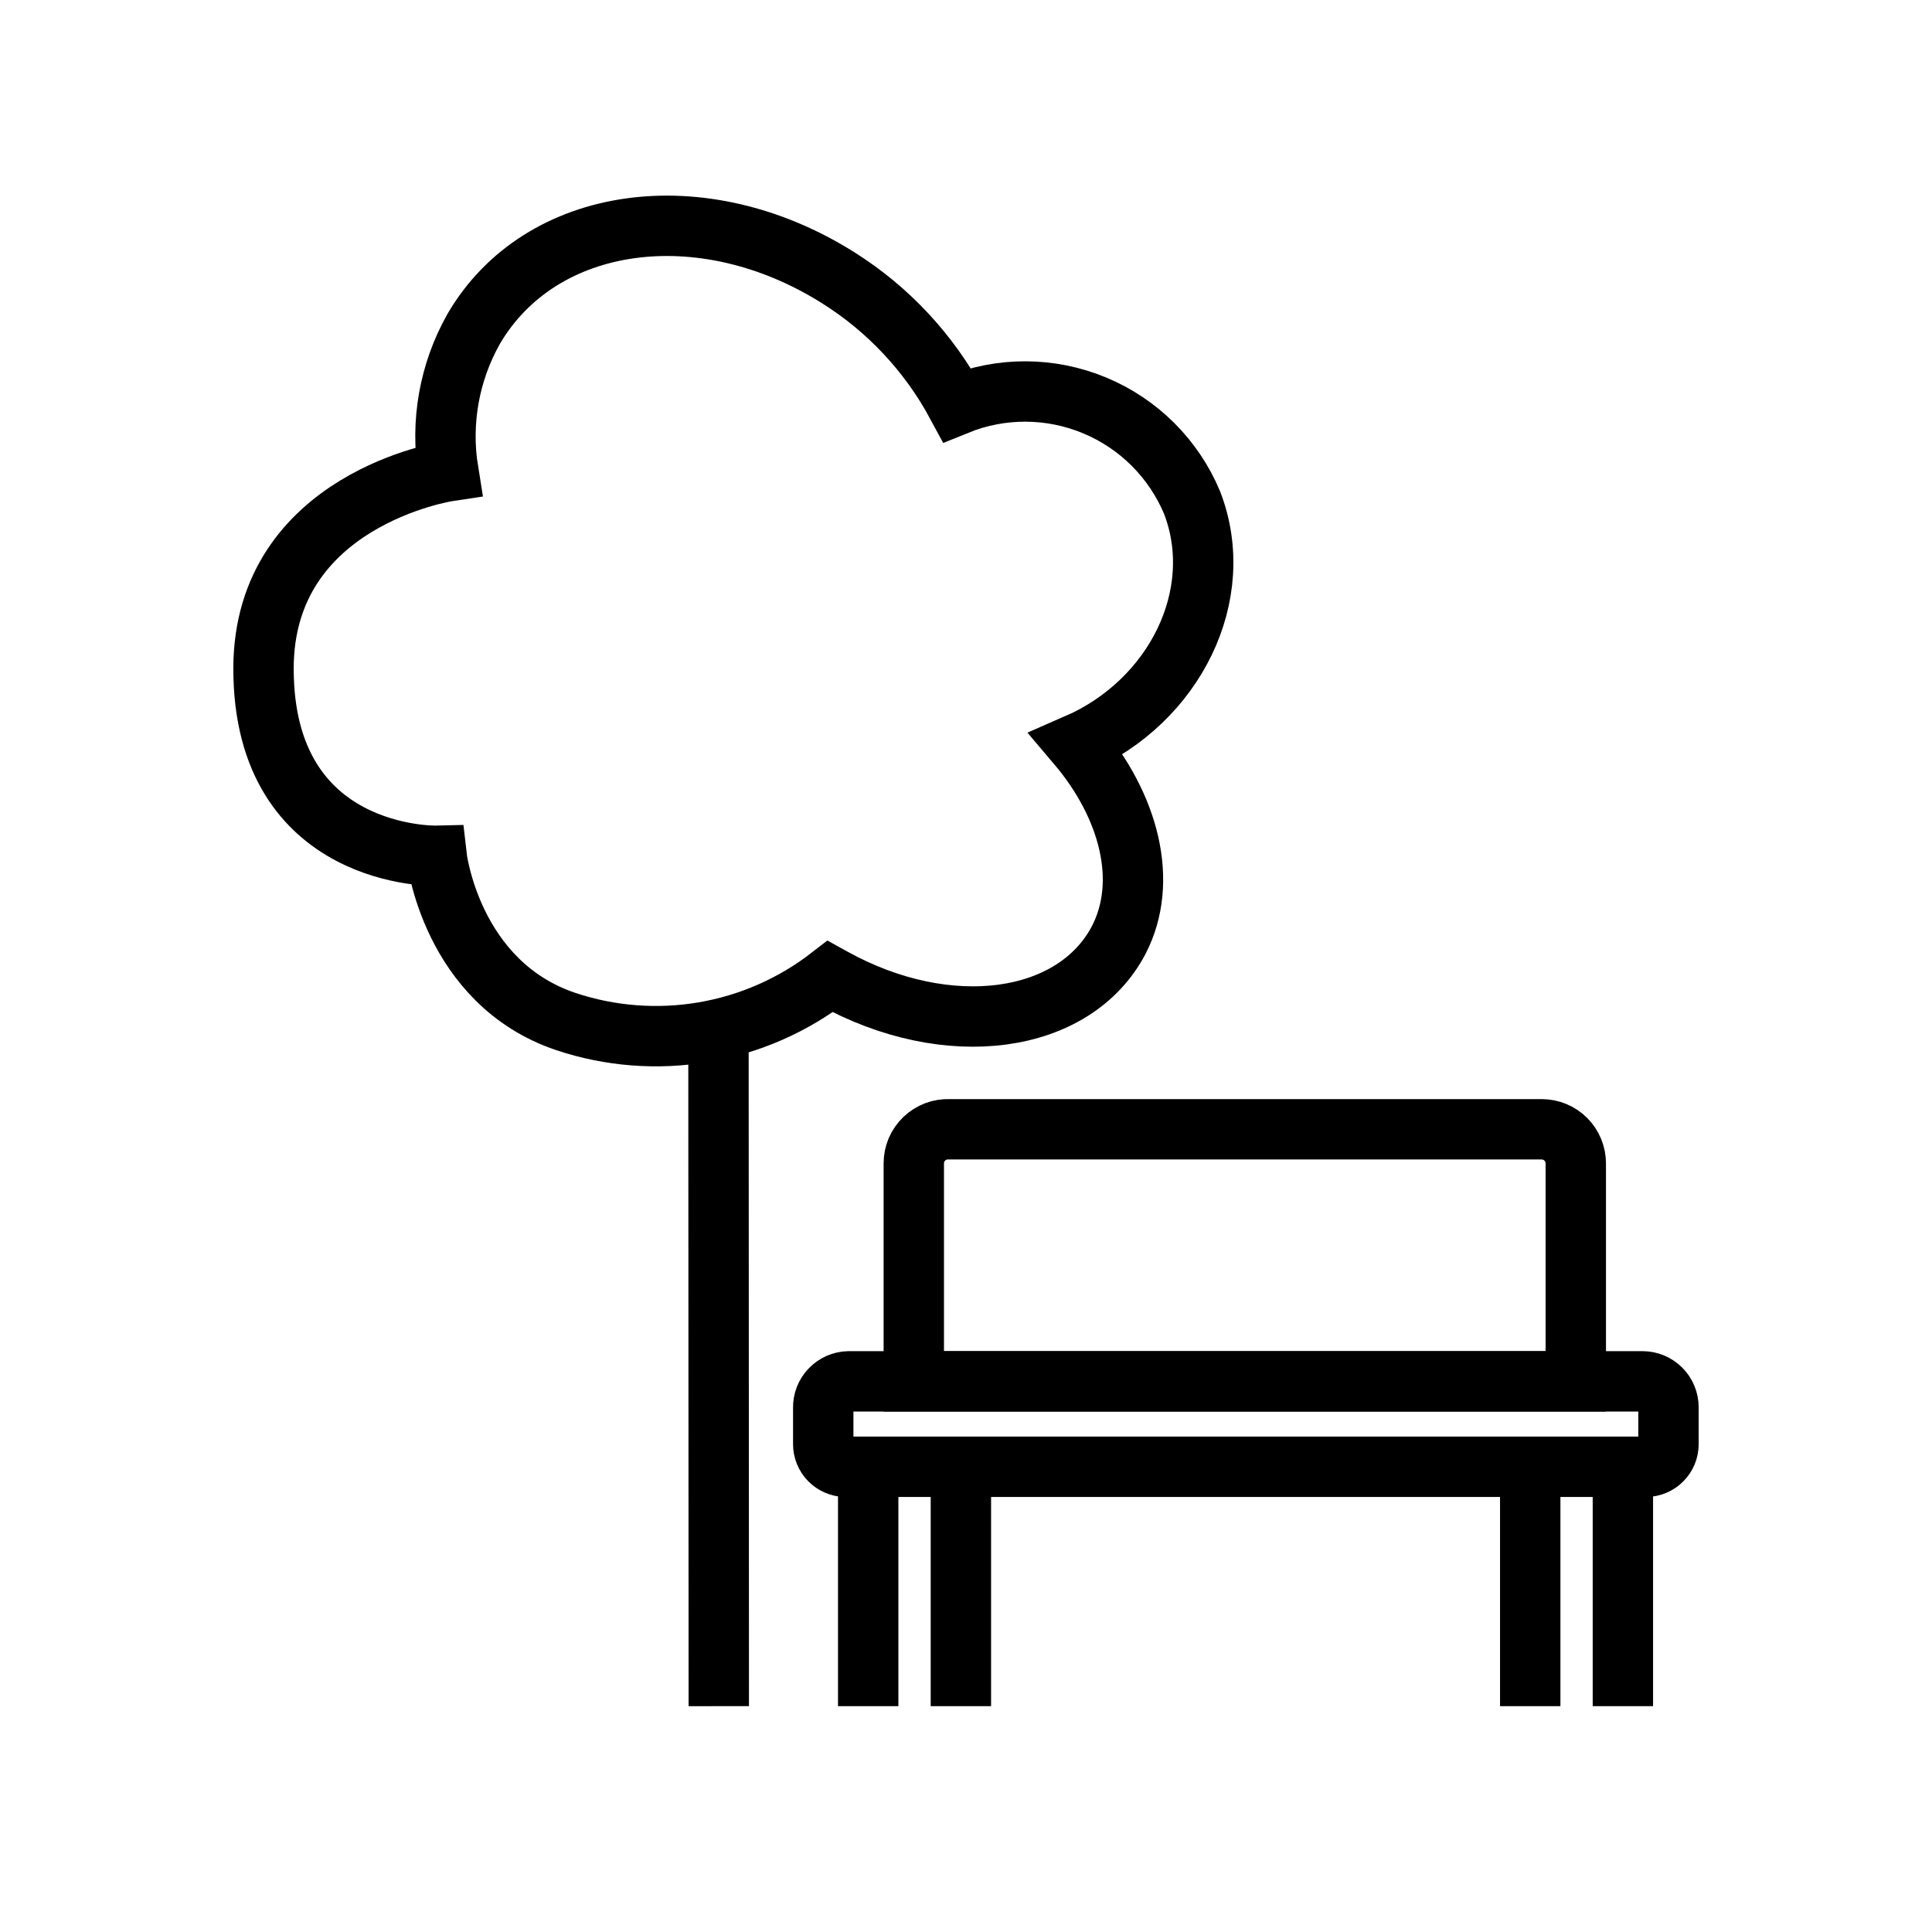 <svg width="48" height="48" viewBox="0 0 48 48" fill="none" xmlns="http://www.w3.org/2000/svg">
    <g clip-path="url(#clip0_234_9216)">
        <path d="M23.588 28.057H38.303C38.527 28.057 38.743 28.146 38.902 28.305C39.061 28.464 39.15 28.68 39.15 28.904V34.319H22.703V28.904C22.703 28.79 22.726 28.677 22.77 28.571C22.816 28.466 22.881 28.371 22.964 28.292C23.047 28.212 23.145 28.151 23.252 28.11C23.359 28.07 23.473 28.052 23.588 28.057Z" stroke="currentColor" stroke-width="1.5" stroke-miterlimit="10"/>
        <path d="M21.083 34.319H40.808C40.979 34.319 41.143 34.387 41.264 34.508C41.385 34.629 41.453 34.793 41.453 34.964V35.879C41.453 36.029 41.394 36.172 41.288 36.277C41.183 36.383 41.039 36.442 40.89 36.442H21C20.854 36.438 20.715 36.377 20.612 36.272C20.51 36.167 20.453 36.026 20.453 35.879V34.979C20.451 34.895 20.465 34.81 20.496 34.731C20.527 34.652 20.573 34.58 20.631 34.519C20.69 34.458 20.76 34.408 20.837 34.374C20.915 34.34 20.998 34.321 21.083 34.319V34.319Z" stroke="currentColor" stroke-width="1.5" stroke-miterlimit="10"/>
        <path d="M21.57 36.427V42.389" stroke="currentColor" stroke-width="1.5" stroke-miterlimit="10"/>
        <path d="M40.32 36.427V42.389" stroke="currentColor" stroke-width="1.5" stroke-miterlimit="10"/>
        <path d="M38.018 36.427V42.389" stroke="currentColor" stroke-width="1.5" stroke-miterlimit="10"/>
        <path d="M23.873 36.427V42.389" stroke="currentColor" stroke-width="1.5" stroke-miterlimit="10"/>
        <path d="M17.85 25.154L17.858 42.389" stroke="currentColor" stroke-width="1.5" stroke-miterlimit="10"/>
        <path d="M14.055 25.379C15.158 25.747 16.334 25.838 17.48 25.643C18.626 25.448 19.706 24.974 20.625 24.262L20.692 24.299C23.55 25.882 26.692 25.454 27.795 23.354C28.545 21.899 28.057 20.024 26.752 18.487C29.182 17.429 30.502 14.782 29.617 12.487C29.159 11.394 28.289 10.526 27.195 10.072C26.102 9.617 24.872 9.611 23.775 10.057C23.083 8.771 22.07 7.685 20.835 6.907C17.452 4.769 13.425 5.332 11.767 8.174C11.163 9.246 10.94 10.492 11.137 11.707C11.137 11.707 6.547 12.397 6.547 16.612C6.547 21.367 10.845 21.262 10.845 21.262C10.845 21.262 11.197 24.412 14.055 25.379Z" stroke="currentColor" stroke-width="1.5" stroke-miterlimit="10"/>
    </g>
    <defs>
        <clipPath id="clip0_234_9216">
            <rect width="48" height="48" fill="white"/>
        </clipPath>
    </defs>
</svg>
